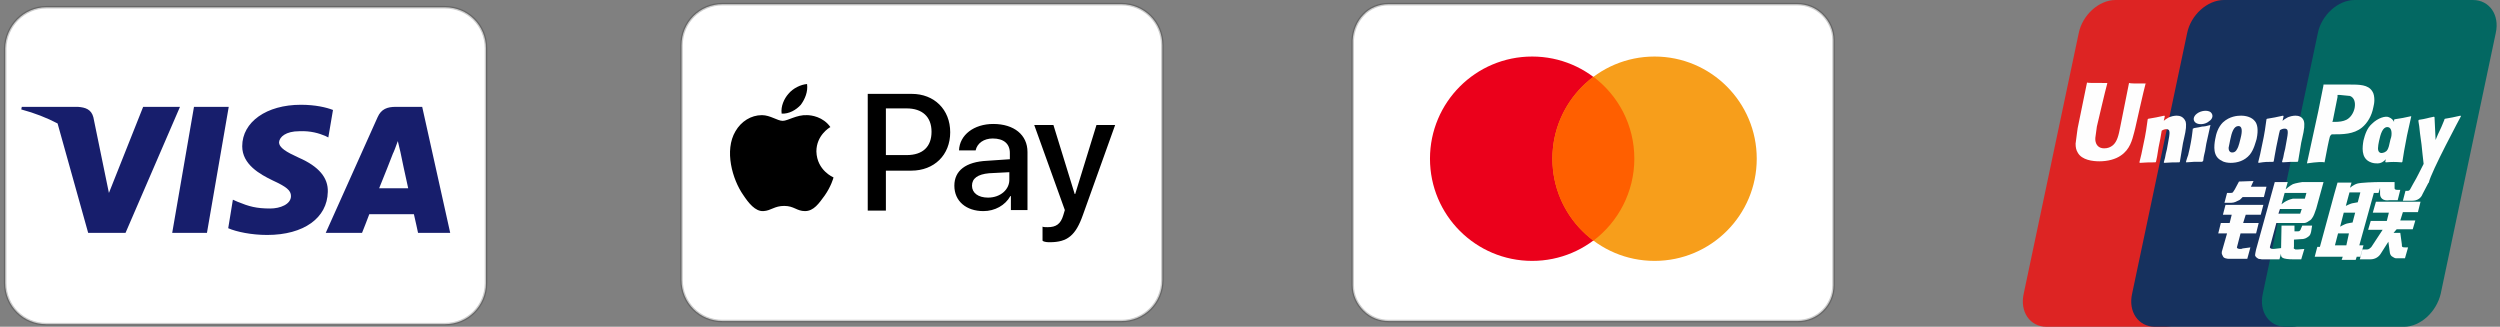 <svg width="482" height="63" viewBox="0 0 482 63" fill="none" xmlns="http://www.w3.org/2000/svg">
<rect x="0" y="0" width="482" height="63" fill="#808080" stroke="none"/>
<path d="M8.9 1.4H85.8C90.2 1.4 93.7 4.9 93.7 9.3V54.6C93.7 59 90.2 62.5 85.8 62.5H8.9C4.5 62.5 1 59 1 54.6V9.3C1.1 5 4.6 1.4 8.9 1.4Z" fill="white" stroke="black" stroke-opacity="0.2" stroke-width="0.5"/>
<path d="M11.1 23.8C9 22.7 6.7 21.8 4.1 21.1L4.2 20.6H15C16.5 20.7 17.6 21.1 18 22.6L20.3 33.8L21 37.2L27.6 20.6H34.7L24.2 44.9H17L11.1 23.8ZM39.9 44.9H33.2L37.4 20.6H44.1L39.9 44.9ZM64.2 21.2L63.3 26.5L62.7 26.2C61.5 25.7 59.9 25.2 57.7 25.3C55.1 25.3 53.9 26.4 53.8 27.4C53.8 28.5 55.2 29.3 57.6 30.4C61.5 32.1 63.3 34.3 63.2 37C63.1 42 58.6 45.3 51.5 45.3C48.5 45.3 45.6 44.7 44 44L44.9 38.5L45.8 38.9C48 39.8 49.4 40.2 52.1 40.2C54 40.2 56.1 39.4 56.1 37.8C56.1 36.7 55.2 36 52.6 34.8C50.1 33.6 46.7 31.7 46.7 28.2C46.7 23.5 51.4 20.2 58 20.2C60.8 20.2 62.9 20.7 64.2 21.2ZM73.1 36.3H78.7C78.4 35.1 77.2 29.3 77.2 29.3L76.7 27.2C76.4 28.1 75.8 29.6 75.8 29.5C75.8 29.5 73.7 34.9 73.1 36.3ZM81.4 20.6L86.8 44.9H80.6C80.6 44.9 80 42.1 79.8 41.3H71.2C71 41.9 69.8 44.9 69.8 44.9H62.8L72.8 22.6C73.5 21 74.7 20.6 76.3 20.6H81.4Z" fill="#171E6C"/>
<path d="M346.6 61.9C350.4 61.9 353.5 58.9 353.5 55V7.7C353.5 5.8 352.7 4.1 351.4 2.8C350.1 1.5 348.4 0.8 346.5 0.8H267.7C265.9 0.8 264.1 1.5 262.9 2.8C261.6 4.1 260.9 5.9 260.8 7.7V55C260.8 56.9 261.6 58.6 262.9 59.9C264.2 61.2 265.9 61.9 267.8 61.9H346.6Z" fill="white" stroke="black" stroke-opacity="0.2" stroke-width="0.5"/>
<path d="M295.4 50.3C306.28 50.3 315.1 41.48 315.1 30.6C315.1 19.72 306.28 10.9 295.4 10.9C284.52 10.9 275.7 19.72 275.7 30.6C275.7 41.48 284.52 50.3 295.4 50.3Z" fill="#EB001B"/>
<path d="M319 50.3C329.88 50.3 338.7 41.48 338.7 30.6C338.7 19.72 329.88 10.9 319 10.9C308.12 10.9 299.3 19.72 299.3 30.6C299.3 41.48 308.12 50.3 319 50.3Z" fill="#F79E1B"/>
<path fill-rule="evenodd" clip-rule="evenodd" d="M307.2 14.8C312 18.4 315.1 24.1 315.1 30.6C315.1 37 312 42.8 307.2 46.4C302.4 42.8 299.3 37.1 299.3 30.6C299.3 24.1 302.4 18.4 307.2 14.8Z" fill="#FF5F00"/>
<path d="M407.876 0H430.676C433.876 0 435.876 2.9 435.076 6.4L424.476 56.6C423.676 60.1 420.576 63 417.376 63H394.576C391.376 63 389.376 60.1 390.176 56.6L400.776 6.4C401.476 2.9 404.676 0 407.876 0Z" fill="#DD2423"/>
<path d="M428.776 0H455.076C458.276 0 456.776 2.9 456.076 6.4L445.476 56.6C444.776 60.1 444.976 63 441.776 63H415.476C412.276 63 410.276 60.1 411.076 56.6L421.676 6.4C422.376 2.9 425.576 0 428.776 0Z" fill="#16315E"/>
<path d="M453.976 0H476.776C479.976 0 481.976 2.9 481.176 6.4L470.576 56.6C469.776 60.1 466.676 63 463.476 63H440.676C437.476 63 435.476 60.1 436.276 56.6L446.876 6.4C447.576 2.9 450.776 0 453.976 0Z" fill="#036862"/>
<path d="M413.776 16.1C411.476 16.1 410.776 16.1 410.476 16C410.376 16.4 408.776 24.5 408.776 24.5C408.476 26.1 408.176 27.3 407.376 28C406.876 28.4 406.376 28.6 405.676 28.6C404.676 28.6 404.076 28 403.976 27V26.6L404.276 24.4C404.276 24.4 405.976 17.1 406.276 16.1C406.276 16 406.276 16 406.276 16C403.076 16 402.476 16 402.376 15.9C402.376 16 402.276 16.4 402.276 16.4L400.576 24.7L400.476 25.4L400.176 27.7C400.176 28.4 400.276 28.9 400.576 29.4C401.376 30.9 403.576 31.1 404.776 31.1C406.376 31.1 407.876 30.7 408.876 30C410.676 28.8 411.076 27 411.476 25.5L411.676 24.7C411.676 24.7 413.376 17.1 413.676 16.1C413.776 16.2 413.776 16.2 413.776 16.1ZM419.676 22.3C419.276 22.3 418.476 22.4 417.876 22.8C417.676 22.9 417.376 23.1 417.176 23.3L417.376 22.4L417.276 22.3C415.876 22.6 415.476 22.7 414.176 22.9L414.076 23C413.876 24.4 413.776 25.5 413.176 28.2C412.976 29.2 412.776 30.2 412.476 31.3L412.576 31.4C413.976 31.3 414.376 31.3 415.576 31.3L415.676 31.2C415.876 30.4 415.876 30.2 416.176 28.4C416.376 27.6 416.676 25.8 416.776 25.2C417.076 25 417.376 24.9 417.676 24.9C418.376 24.9 418.276 25.5 418.276 25.8C418.276 26.2 417.976 27.6 417.776 28.8L417.576 29.6C417.476 30.2 417.376 30.7 417.176 31.3L417.276 31.4C418.576 31.3 419.076 31.3 420.176 31.3L420.276 31.2C420.476 29.9 420.576 29.5 420.876 27.6L421.076 26.7C421.476 25 421.576 24.1 421.376 23.4C420.976 22.5 420.276 22.3 419.676 22.3ZM426.176 24.1C425.476 24.3 424.976 24.4 424.576 24.4C424.176 24.5 423.676 24.6 422.976 24.7L422.876 24.8H422.776C422.676 25.4 422.676 25.9 422.576 26.4C422.476 27 422.376 27.7 422.176 28.6C421.976 29.3 421.976 29.6 421.876 29.9C421.776 30.2 421.676 30.4 421.476 31.1V31.2V31.3C422.076 31.3 422.576 31.2 422.976 31.2C423.376 31.2 423.876 31.2 424.576 31.2L424.676 31.1L424.776 31C424.876 30.3 424.876 30.2 424.976 29.8C425.076 29.5 425.176 29 425.376 27.7C425.476 27.1 425.676 26.5 425.776 25.9C425.876 25.3 426.076 24.7 426.176 24.1V24.1ZM426.176 21.6C425.576 21.2 424.376 21.3 423.576 21.9C422.776 22.5 422.776 23.3 423.376 23.7C423.976 24.1 425.176 24 425.876 23.4C426.676 22.9 426.776 22.1 426.176 21.6ZM430.076 31.4C431.376 31.4 432.776 31 433.776 29.8C434.576 28.8 434.876 27.4 435.076 26.8C435.476 24.9 435.176 23.9 434.776 23.4C434.176 22.6 433.076 22.3 432.076 22.3C431.376 22.3 429.876 22.4 428.576 23.6C427.676 24.5 427.276 25.7 427.076 26.9C426.876 28.1 426.576 30.2 428.376 31C428.776 31.3 429.576 31.4 430.076 31.4ZM429.976 27C430.276 25.5 430.676 24.3 431.576 24.3C432.276 24.3 432.376 25.2 431.976 26.7C431.876 27 431.676 28.2 431.276 28.8C431.076 29.2 430.776 29.4 430.376 29.4C430.276 29.4 429.676 29.4 429.676 28.5C429.776 28 429.876 27.5 429.976 27ZM438.276 31.2L438.376 31.1C438.476 30.3 438.576 30.1 438.876 28.3C439.076 27.5 439.376 25.7 439.576 25.1C439.876 24.9 440.176 24.8 440.476 24.8C441.176 24.8 441.076 25.4 441.076 25.7C441.076 26.1 440.776 27.5 440.576 28.7L440.376 29.5C440.276 30.1 440.176 30.6 439.976 31.2L440.076 31.3C441.376 31.2 441.776 31.2 442.976 31.2L443.076 31.1C443.276 29.8 443.376 29.4 443.676 27.5L443.876 26.6C444.276 24.9 444.376 24 444.176 23.3C443.876 22.5 443.176 22.3 442.576 22.3C442.176 22.3 441.376 22.4 440.776 22.8C440.576 22.9 440.276 23.1 440.076 23.3L440.276 22.4L440.176 22.3C438.776 22.6 438.376 22.7 437.076 22.9L436.976 23C436.776 24.4 436.676 25.5 436.076 28.2C435.876 29.2 435.676 30.2 435.376 31.3L435.476 31.4C436.676 31.2 437.076 31.2 438.276 31.2ZM448.176 31.3C448.276 30.8 448.776 28.2 448.776 28.2C448.776 28.2 449.176 26.2 449.276 26.2C449.276 26.2 449.376 26 449.576 25.9H449.776C451.676 25.9 453.776 25.9 455.376 24.6C456.476 23.7 457.276 22.3 457.576 20.7C457.676 20.3 457.776 19.8 457.776 19.3C457.776 18.7 457.676 18 457.376 17.6C456.576 16.3 454.876 16.3 452.876 16.3H451.876C449.376 16.3 448.376 16.3 447.976 16.3C447.976 16.5 447.876 16.9 447.876 16.9L446.976 21.4C446.976 21.4 444.876 31 444.776 31.5C446.876 31.2 447.776 31.2 448.176 31.3ZM449.776 23.2L450.676 18.7V18.5V18.3H451.076L453.076 18.5C453.876 18.8 454.176 19.7 453.976 20.8C453.776 21.8 453.176 22.7 452.376 23.1C451.776 23.4 450.976 23.5 450.176 23.5H449.676L449.776 23.2ZM455.676 27.1C455.476 28.3 455.176 30.4 456.876 31.2C457.476 31.5 457.976 31.5 458.476 31.5C458.976 31.5 459.576 31.2 459.976 30.7C459.976 30.9 459.876 31.1 459.876 31.2L459.976 31.3C461.276 31.2 461.676 31.2 463.076 31.3L463.176 31.2C463.376 29.9 463.576 28.6 464.076 26.1C464.376 24.9 464.576 23.7 464.876 22.5V22.4C463.476 22.7 463.076 22.8 461.676 23L461.576 23.1C461.576 23.2 461.576 23.3 461.576 23.5C461.376 23.1 461.076 22.8 460.576 22.6C459.976 22.3 458.476 22.7 457.276 23.9C456.376 24.7 455.976 25.9 455.676 27.1ZM458.676 27.2C458.976 25.8 459.376 24.5 460.276 24.5C460.876 24.5 461.176 25.1 461.076 26.1C461.076 26.3 460.976 26.6 460.876 26.9C460.776 27.3 460.676 27.8 460.576 28.2C460.476 28.5 460.376 28.8 460.276 28.9C460.076 29.3 459.476 29.5 459.176 29.5C459.076 29.5 458.476 29.5 458.476 28.6C458.476 28.2 458.576 27.7 458.676 27.2ZM474.476 22.4L474.376 22.3C472.976 22.6 472.676 22.7 471.376 22.9L471.276 23C471.276 23 471.276 23 471.276 23.1C470.276 25.6 470.376 25 469.576 27C469.576 26.9 469.576 26.9 469.576 26.8L469.376 22.6L469.276 22.5C467.776 22.8 467.776 22.9 466.376 23.1L466.276 23.2C466.276 23.3 466.276 23.3 466.276 23.4C466.476 24.4 466.376 24.1 466.576 25.7C466.676 26.4 466.776 27.2 466.876 27.9C466.976 29.1 467.076 29.7 467.276 31.6C466.376 33.3 466.176 33.9 465.276 35.4L464.676 36.5C464.576 36.6 464.576 36.7 464.476 36.7C464.376 36.8 464.276 36.8 464.076 36.8H463.776L463.276 38.7H465.076C466.076 38.7 466.776 38.2 467.076 37.4L468.176 35.3L468.276 35.2C468.676 33.2 474.476 22.4 474.476 22.4ZM455.676 47.3H454.876L457.676 37.2H458.576L458.876 36.2V37.4C458.876 38.1 459.376 38.8 460.676 38.6H462.276L462.776 36.6H462.176C461.876 36.6 461.676 36.5 461.676 36.3V35.1H458.776C457.876 35.1 455.076 35.2 454.476 35.4C453.776 35.6 453.076 36.2 453.076 36.2L453.376 35.2H450.676L450.076 37.3L447.276 47.6H446.776L446.276 49.5H451.676L451.476 50.1H454.176L454.376 49.5H455.076L455.676 47.3ZM453.476 39.2C453.076 39.3 452.276 39.7 452.276 39.7L452.976 37.1H455.076L454.576 39C454.576 39 453.976 39.1 453.476 39.2ZM453.576 42.9C453.576 42.9 452.876 43 452.476 43.1C452.076 43.2 451.176 43.7 451.176 43.7L451.876 41H454.076L453.576 42.9ZM452.376 47.3H450.176L450.776 45H452.876L452.376 47.3ZM457.476 41H460.576L460.176 42.6H457.076L456.576 44.3H459.376L457.276 47.5C457.176 47.7 456.976 47.8 456.876 47.9C456.776 48 456.576 48.1 456.276 48.1H455.476L454.976 50H456.976C457.976 50 458.676 49.5 459.076 48.8L460.476 46.6L460.776 48.8C460.876 49.2 461.076 49.4 461.276 49.5C461.476 49.6 461.676 49.8 461.976 49.8C462.276 49.8 462.476 49.8 462.676 49.8H463.676L464.276 47.7H463.876C463.676 47.7 463.276 47.7 463.176 47.6C463.076 47.5 463.076 47.4 463.076 47.1L462.776 44.9H461.476L462.076 44.2H465.176L465.676 42.5H462.776L463.276 40.9H466.176L466.676 38.9H458.076L457.476 41ZM431.276 47.7L431.976 45H434.976L435.476 43H432.476L432.976 41.4H435.876L436.376 39.5H429.076L428.576 41.4H430.276L429.876 43H428.176L427.676 45H429.376L428.376 48.5C428.276 49 428.476 49.1 428.576 49.4C428.676 49.6 428.776 49.7 429.076 49.8C429.376 49.9 429.576 49.9 429.876 49.9H433.276L433.876 47.7L432.376 47.9C432.076 48.1 431.276 48 431.276 47.7ZM431.676 35L430.876 36.5C430.676 36.8 430.576 37 430.476 37.1C430.376 37.2 430.176 37.2 429.776 37.2H429.376L428.876 39.1H430.176C430.776 39.1 431.276 38.8 431.476 38.7C431.676 38.6 431.776 38.6 431.976 38.4L432.376 38H436.476L436.976 36H433.976L434.476 34.9L431.676 35ZM437.676 47.8C437.576 47.7 437.676 47.5 437.776 47.1L438.876 43H442.876C443.476 43 443.876 43 444.176 43C444.476 43 444.776 42.9 445.176 42.6C445.576 42.4 445.676 42.2 445.876 41.9C446.076 41.6 446.276 41.1 446.576 40.2L447.976 35.1H443.876C443.876 35.1 442.576 35.3 442.076 35.5C441.476 35.8 440.676 36.5 440.676 36.5L441.076 35.1H438.576L434.976 48.1C434.876 48.6 434.776 49 434.776 49.2C434.776 49.4 435.076 49.7 435.276 49.8C435.476 50 435.776 49.9 436.076 50C436.376 50 436.876 50 437.476 50H439.476L440.076 47.8L438.376 48C437.876 48 437.776 47.9 437.676 47.8ZM439.576 40.3H443.776L443.476 41.2C443.476 41.2 443.376 41.2 442.876 41.2H439.276L439.576 40.3ZM440.476 37.2H444.676L444.376 38.3C444.376 38.3 442.376 38.3 442.076 38.3C440.676 38.6 439.876 39.4 439.876 39.4L440.476 37.2ZM443.576 44.2C443.576 44.3 443.476 44.4 443.376 44.5C443.276 44.6 443.176 44.6 442.976 44.6H442.376V43.5H439.876L439.776 48.9C439.776 49.3 439.776 49.5 440.076 49.7C440.376 49.9 441.176 50 442.176 50H443.676L444.276 48L442.976 48.1H442.576C442.476 48.1 442.476 48 442.376 48C442.276 47.9 442.176 48 442.276 47.6V46.2L443.676 46.1C444.476 46.1 444.776 45.8 445.076 45.6C445.376 45.4 445.476 45.1 445.576 44.7L445.776 43.5H443.876L443.576 44.2Z" fill="#FEFEFE"/>
<path d="M139.3 0.8H216.2C220.6 0.8 224.1 4.3 224.1 8.7V54C224.1 58.4 220.6 61.9 216.2 61.9H139.3C134.9 61.9 131.4 58.4 131.4 54V8.7C131.4 4.3 134.9 0.8 139.3 0.8Z" fill="white" stroke="black" stroke-opacity="0.2" stroke-width="0.5"/>
<path d="M154.4 20.2C153.5 21.2 152.1 22 150.7 21.9C150.5 20.5 151.2 19 152 18.1C152.9 17 154.4 16.3 155.6 16.2C155.8 17.7 155.2 19.1 154.4 20.2ZM155.6 22.2C153.6 22.1 151.9 23.3 150.9 23.3C149.9 23.3 148.5 22.2 146.9 22.2C144.8 22.2 142.9 23.4 141.8 25.3C139.6 29 141.2 34.6 143.3 37.6C144.3 39.1 145.6 40.8 147.2 40.7C148.7 40.6 149.3 39.7 151.2 39.7C153.1 39.7 153.6 40.7 155.2 40.7C156.9 40.7 157.9 39.2 159 37.7C160.2 36 160.7 34.3 160.7 34.2C160.7 34.2 157.5 32.9 157.4 29.2C157.4 26.1 159.9 24.6 160.1 24.5C158.7 22.5 156.4 22.2 155.6 22.2ZM167.3 18V40.6H170.8V32.9H175.7C180.1 32.9 183.2 29.9 183.2 25.5C183.2 21.1 180.1 18.1 175.8 18.1H167.3V18ZM170.8 20.9H174.8C177.8 20.9 179.6 22.5 179.6 25.4C179.6 28.3 177.9 29.9 174.8 29.9H170.8V20.9ZM189.6 40.7C191.8 40.7 193.8 39.6 194.8 37.8H194.9V40.5H198.1V29.3C198.1 26 195.5 23.9 191.5 23.9C187.8 23.9 185 26 184.9 29H188.1C188.4 27.6 189.7 26.7 191.4 26.7C193.5 26.7 194.7 27.7 194.7 29.5V30.7L190.3 31C186.2 31.2 184 32.9 184 35.8C184 38.8 186.3 40.7 189.6 40.7ZM190.5 38.1C188.6 38.1 187.4 37.2 187.4 35.8C187.4 34.4 188.5 33.6 190.7 33.4L194.6 33.2V34.5C194.7 36.5 192.9 38.1 190.5 38.1ZM202.4 46.7C205.8 46.7 207.4 45.4 208.8 41.4L215 24.1H211.4L207.3 37.4H207.2L203.1 24.1H199.4L205.3 40.5L205 41.5C204.5 43.2 203.6 43.8 202 43.8C201.7 43.8 201.2 43.8 201 43.7V46.4C201.3 46.7 202.1 46.7 202.4 46.7Z" fill="black"/>
</svg>
